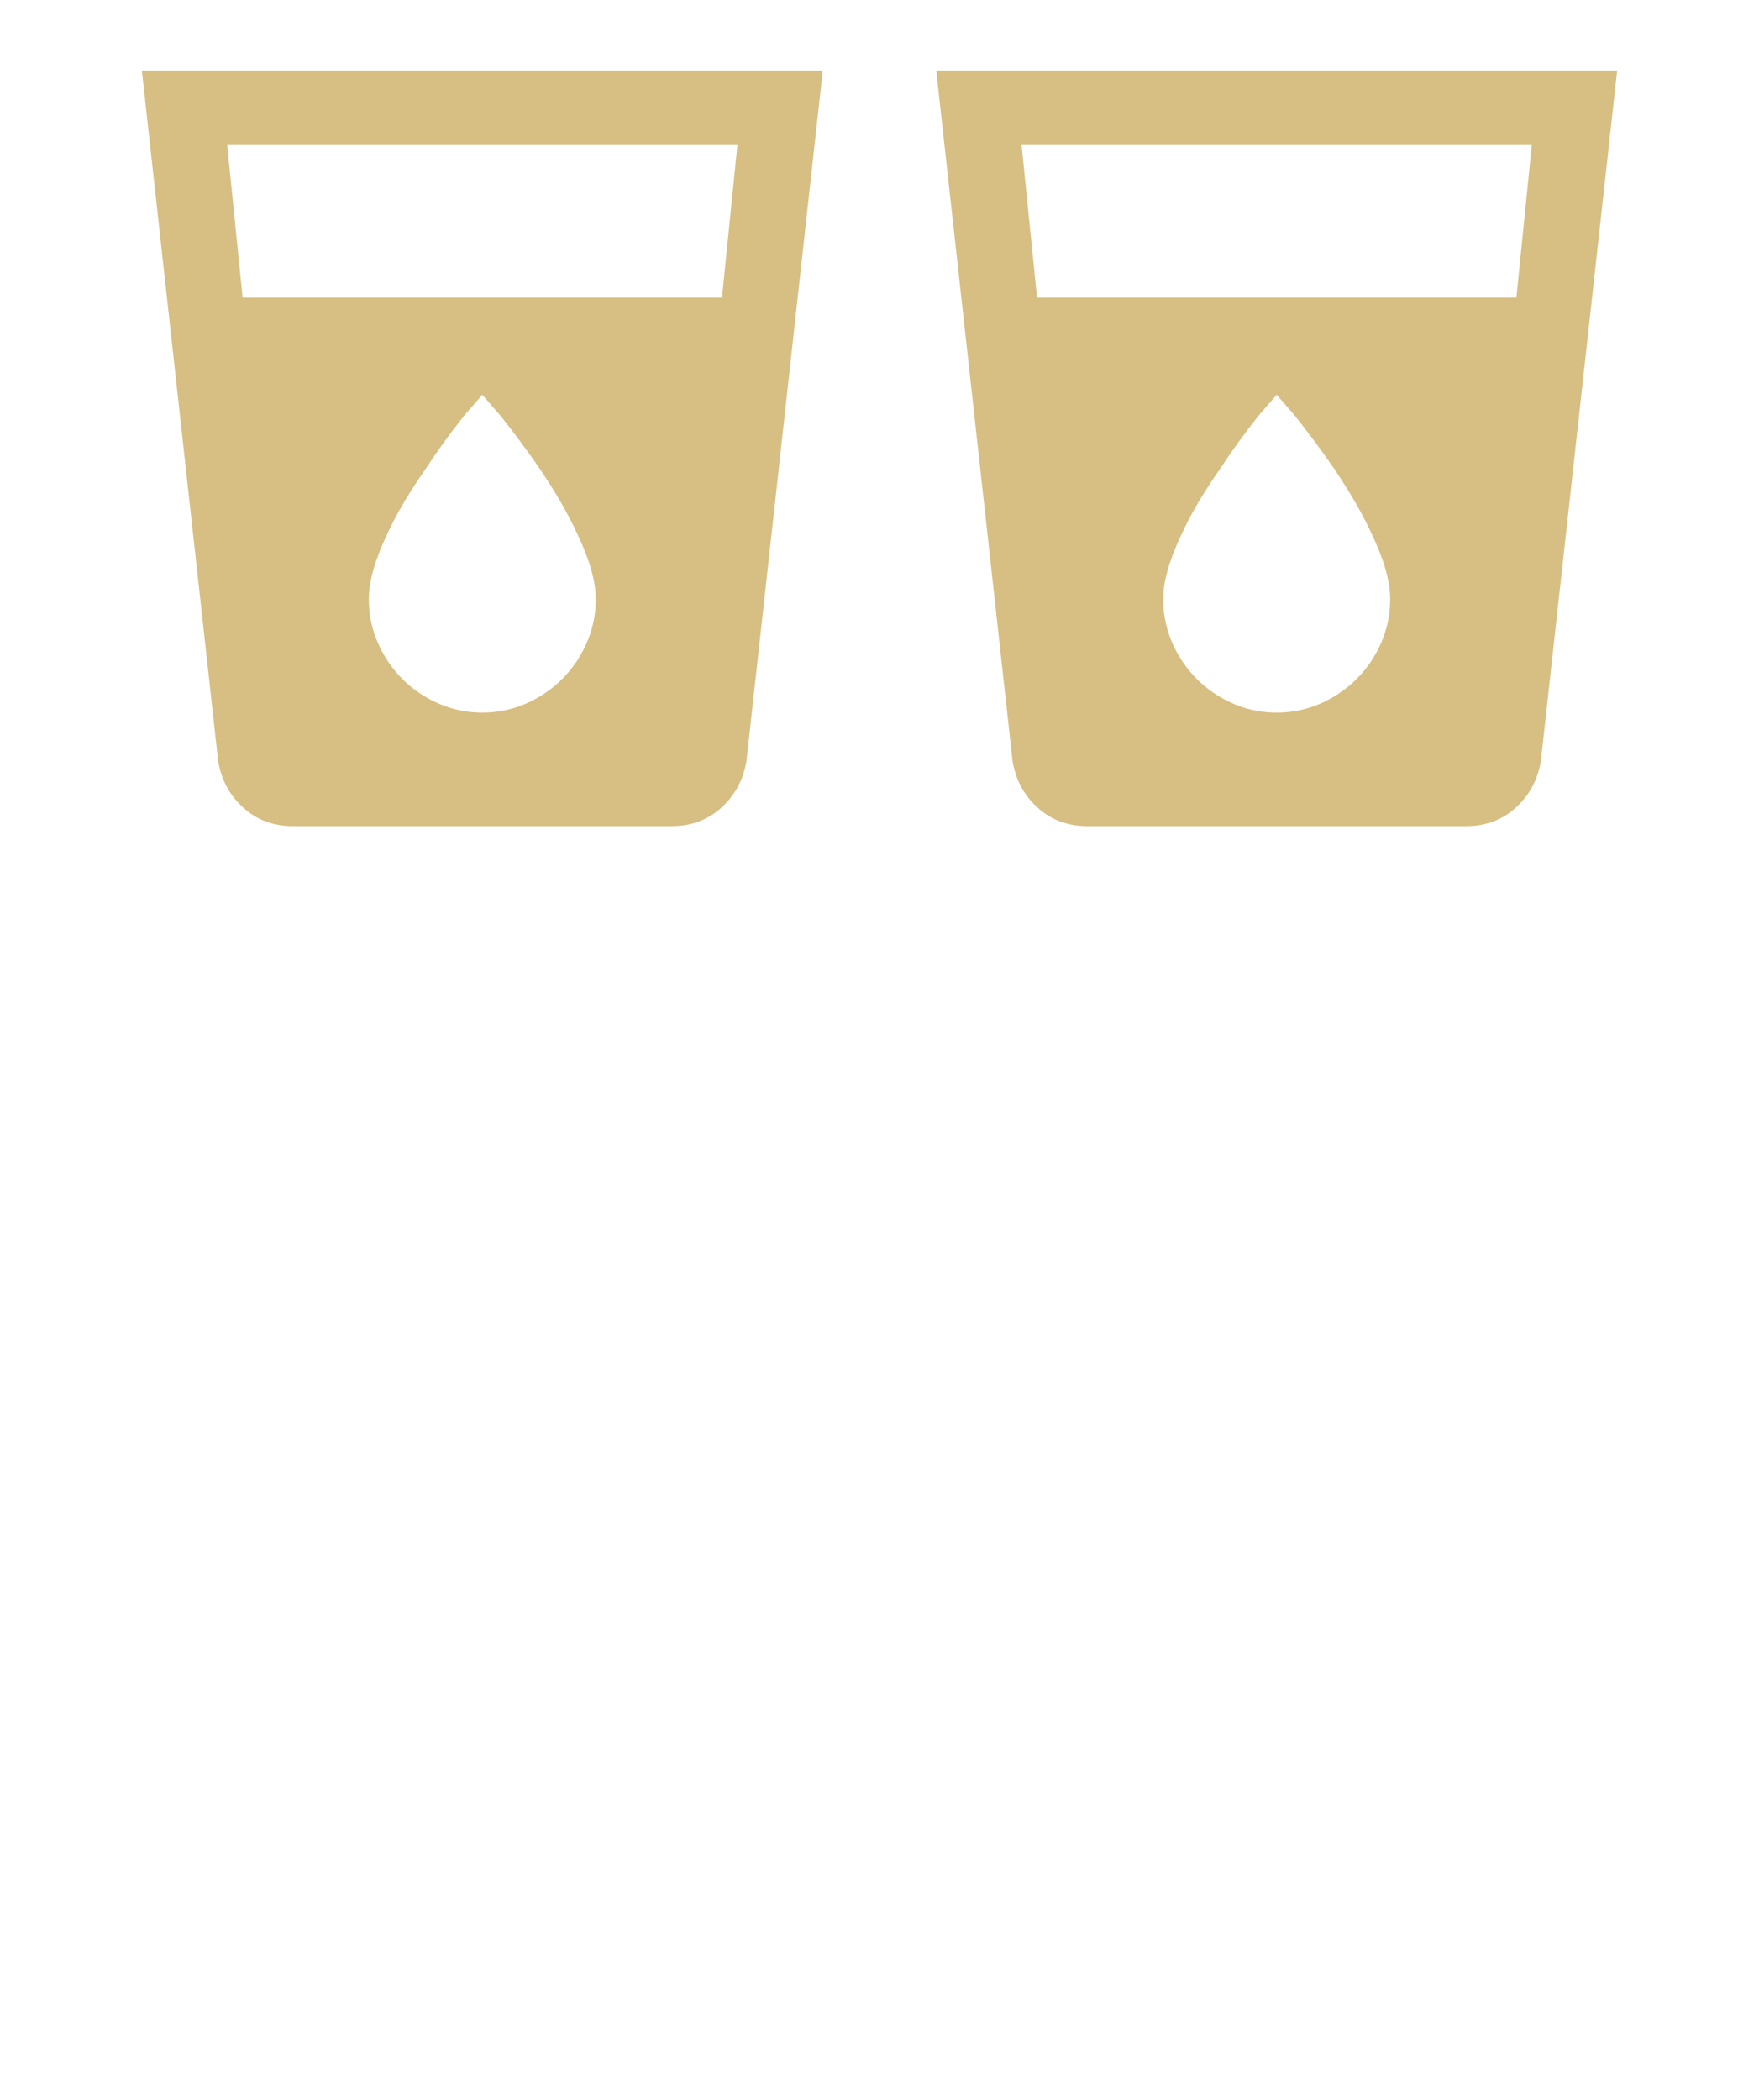 <?xml version="1.0" encoding="UTF-8"?>
<svg width="62px" height="74px" viewBox="0 0 62 74" version="1.1" xmlns="http://www.w3.org/2000/svg" xmlns:xlink="http://www.w3.org/1999/xlink">
    <!-- Generator: Sketch 48.2 (47327) - http://www.bohemiancoding.com/sketch -->
    <title>icons/doublecoffee/2x2</title>
    <desc>Created with Sketch.</desc>
    <defs></defs>
    <g id="Symbols" stroke="none" stroke-width="1" fill="none" fill-rule="evenodd">
        <g id="icons/doublecoffee/2x2" fill="#D7BE82">
            <g id="doubleCoffee2x2">
                <g id="icons" transform="translate(1, 0)">
                    <path d="M24.448,10.488 L24.992,5.112 L7.008,5.112 L7.552,10.488 L24.448,10.488 Z M16,25.112 C16.704,25.112 17.365,24.931 17.984,24.568 C18.603,24.205 19.093,23.715 19.456,23.096 C19.819,22.477 20,21.816 20,21.112 C20,20.493 19.787,19.736 19.36,18.84 C19.04,18.136 18.592,17.357 18.016,16.504 C17.589,15.885 17.131,15.267 16.64,14.648 L16,13.912 L15.36,14.648 C14.869,15.267 14.421,15.885 14.016,16.504 C13.419,17.357 12.96,18.136 12.64,18.84 C12.213,19.736 12,20.493 12,21.112 C12,21.816 12.181,22.477 12.544,23.096 C12.907,23.715 13.397,24.205 14.016,24.568 C14.635,24.931 15.296,25.112 16,25.112 Z M4,2.488 L28,2.488 L25.312,26.808 C25.205,27.469 24.912,28.019 24.432,28.456 C23.952,28.893 23.371,29.112 22.688,29.112 L9.312,29.112 C8.629,29.112 8.048,28.893 7.568,28.456 C7.088,28.019 6.795,27.469 6.688,26.808 L4,2.488 Z" id="local_drink---material-copy-2"></path>
                    <path d="M52.448,10.488 L52.992,5.112 L35.008,5.112 L35.552,10.488 L52.448,10.488 Z M44,25.112 C44.704,25.112 45.365,24.931 45.984,24.568 C46.603,24.205 47.093,23.715 47.456,23.096 C47.819,22.477 48,21.816 48,21.112 C48,20.493 47.787,19.736 47.36,18.84 C47.04,18.136 46.592,17.357 46.016,16.504 C45.589,15.885 45.131,15.267 44.64,14.648 L44,13.912 L43.36,14.648 C42.869,15.267 42.421,15.885 42.016,16.504 C41.419,17.357 40.96,18.136 40.64,18.84 C40.213,19.736 40,20.493 40,21.112 C40,21.816 40.181,22.477 40.544,23.096 C40.907,23.715 41.397,24.205 42.016,24.568 C42.635,24.931 43.296,25.112 44,25.112 Z M32,2.488 L56,2.488 L53.312,26.808 C53.205,27.469 52.912,28.019 52.432,28.456 C51.952,28.893 51.371,29.112 50.688,29.112 L37.312,29.112 C36.629,29.112 36.048,28.893 35.568,28.456 C35.088,28.019 34.795,27.469 34.688,26.808 L32,2.488 Z" id="local_drink---material-copy-4"></path>
                </g>
                
            </g>
        </g>
    </g>
</svg>